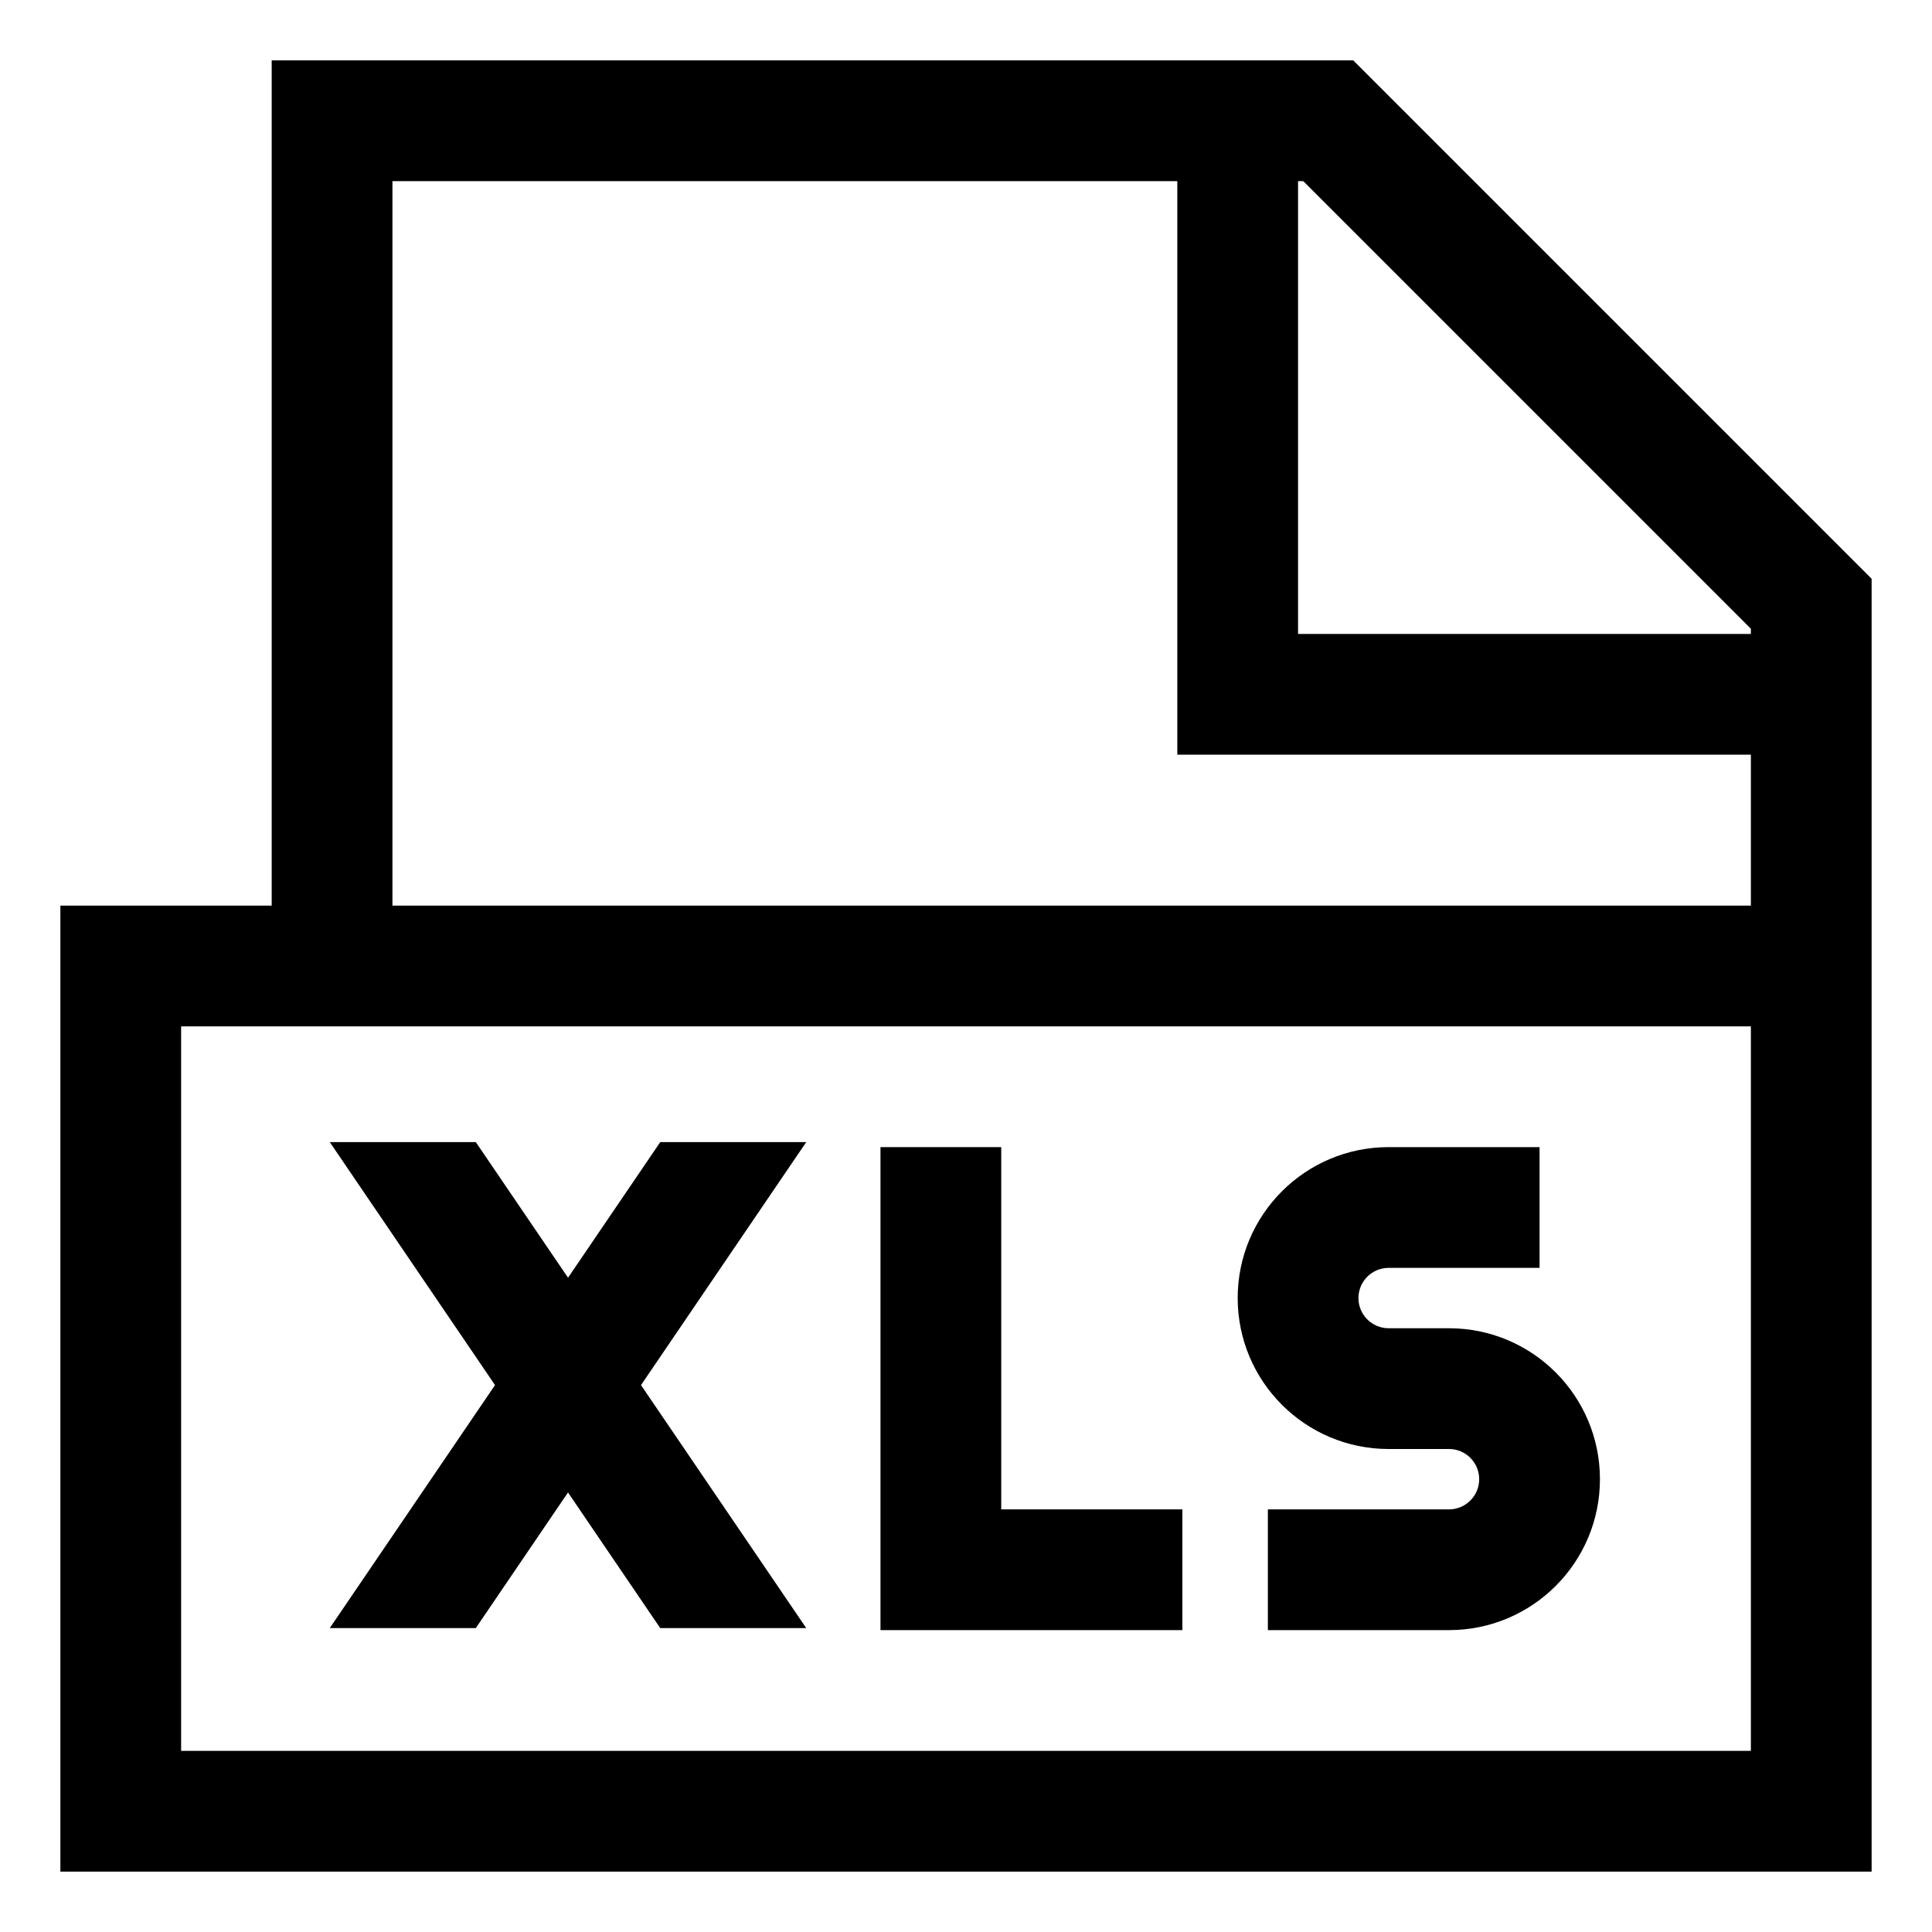 <svg xmlns="http://www.w3.org/2000/svg" width="64" height="64" version="1.1" viewBox="0 0 64 64"><title>file-xls</title><path d="M44.828 2h-35.828v28h-7v32h60v-42.828zM58 20.828v0.172h-15v-15h0.172zM6 58v-24h52v24zM13 30v-24h26v19h19v5z"/><path d="M21.872 37.833l-3.055 4.493-3.056-4.493h-4.837l5.474 8.050-5.474 8.050h4.837l3.055-4.493 3.055 4.493h4.837l-5.474-8.050 5.474-8.050h-4.837z"/><path d="M33.167 38h-4v16h10v-4h-6v-12z"/><path d="M48 44h-2c-0.552 0-1-0.448-1-1s0.448-1 1-1v0h5v-4h-5c-2.761 0-5 2.239-5 5s2.239 5 5 5v0h2c0.552 0 1 0.448 1 1s-0.448 1-1 1v0h-6v4h6c2.761 0 5-2.239 5-5s-2.239-5-5-5v0z"/></svg>